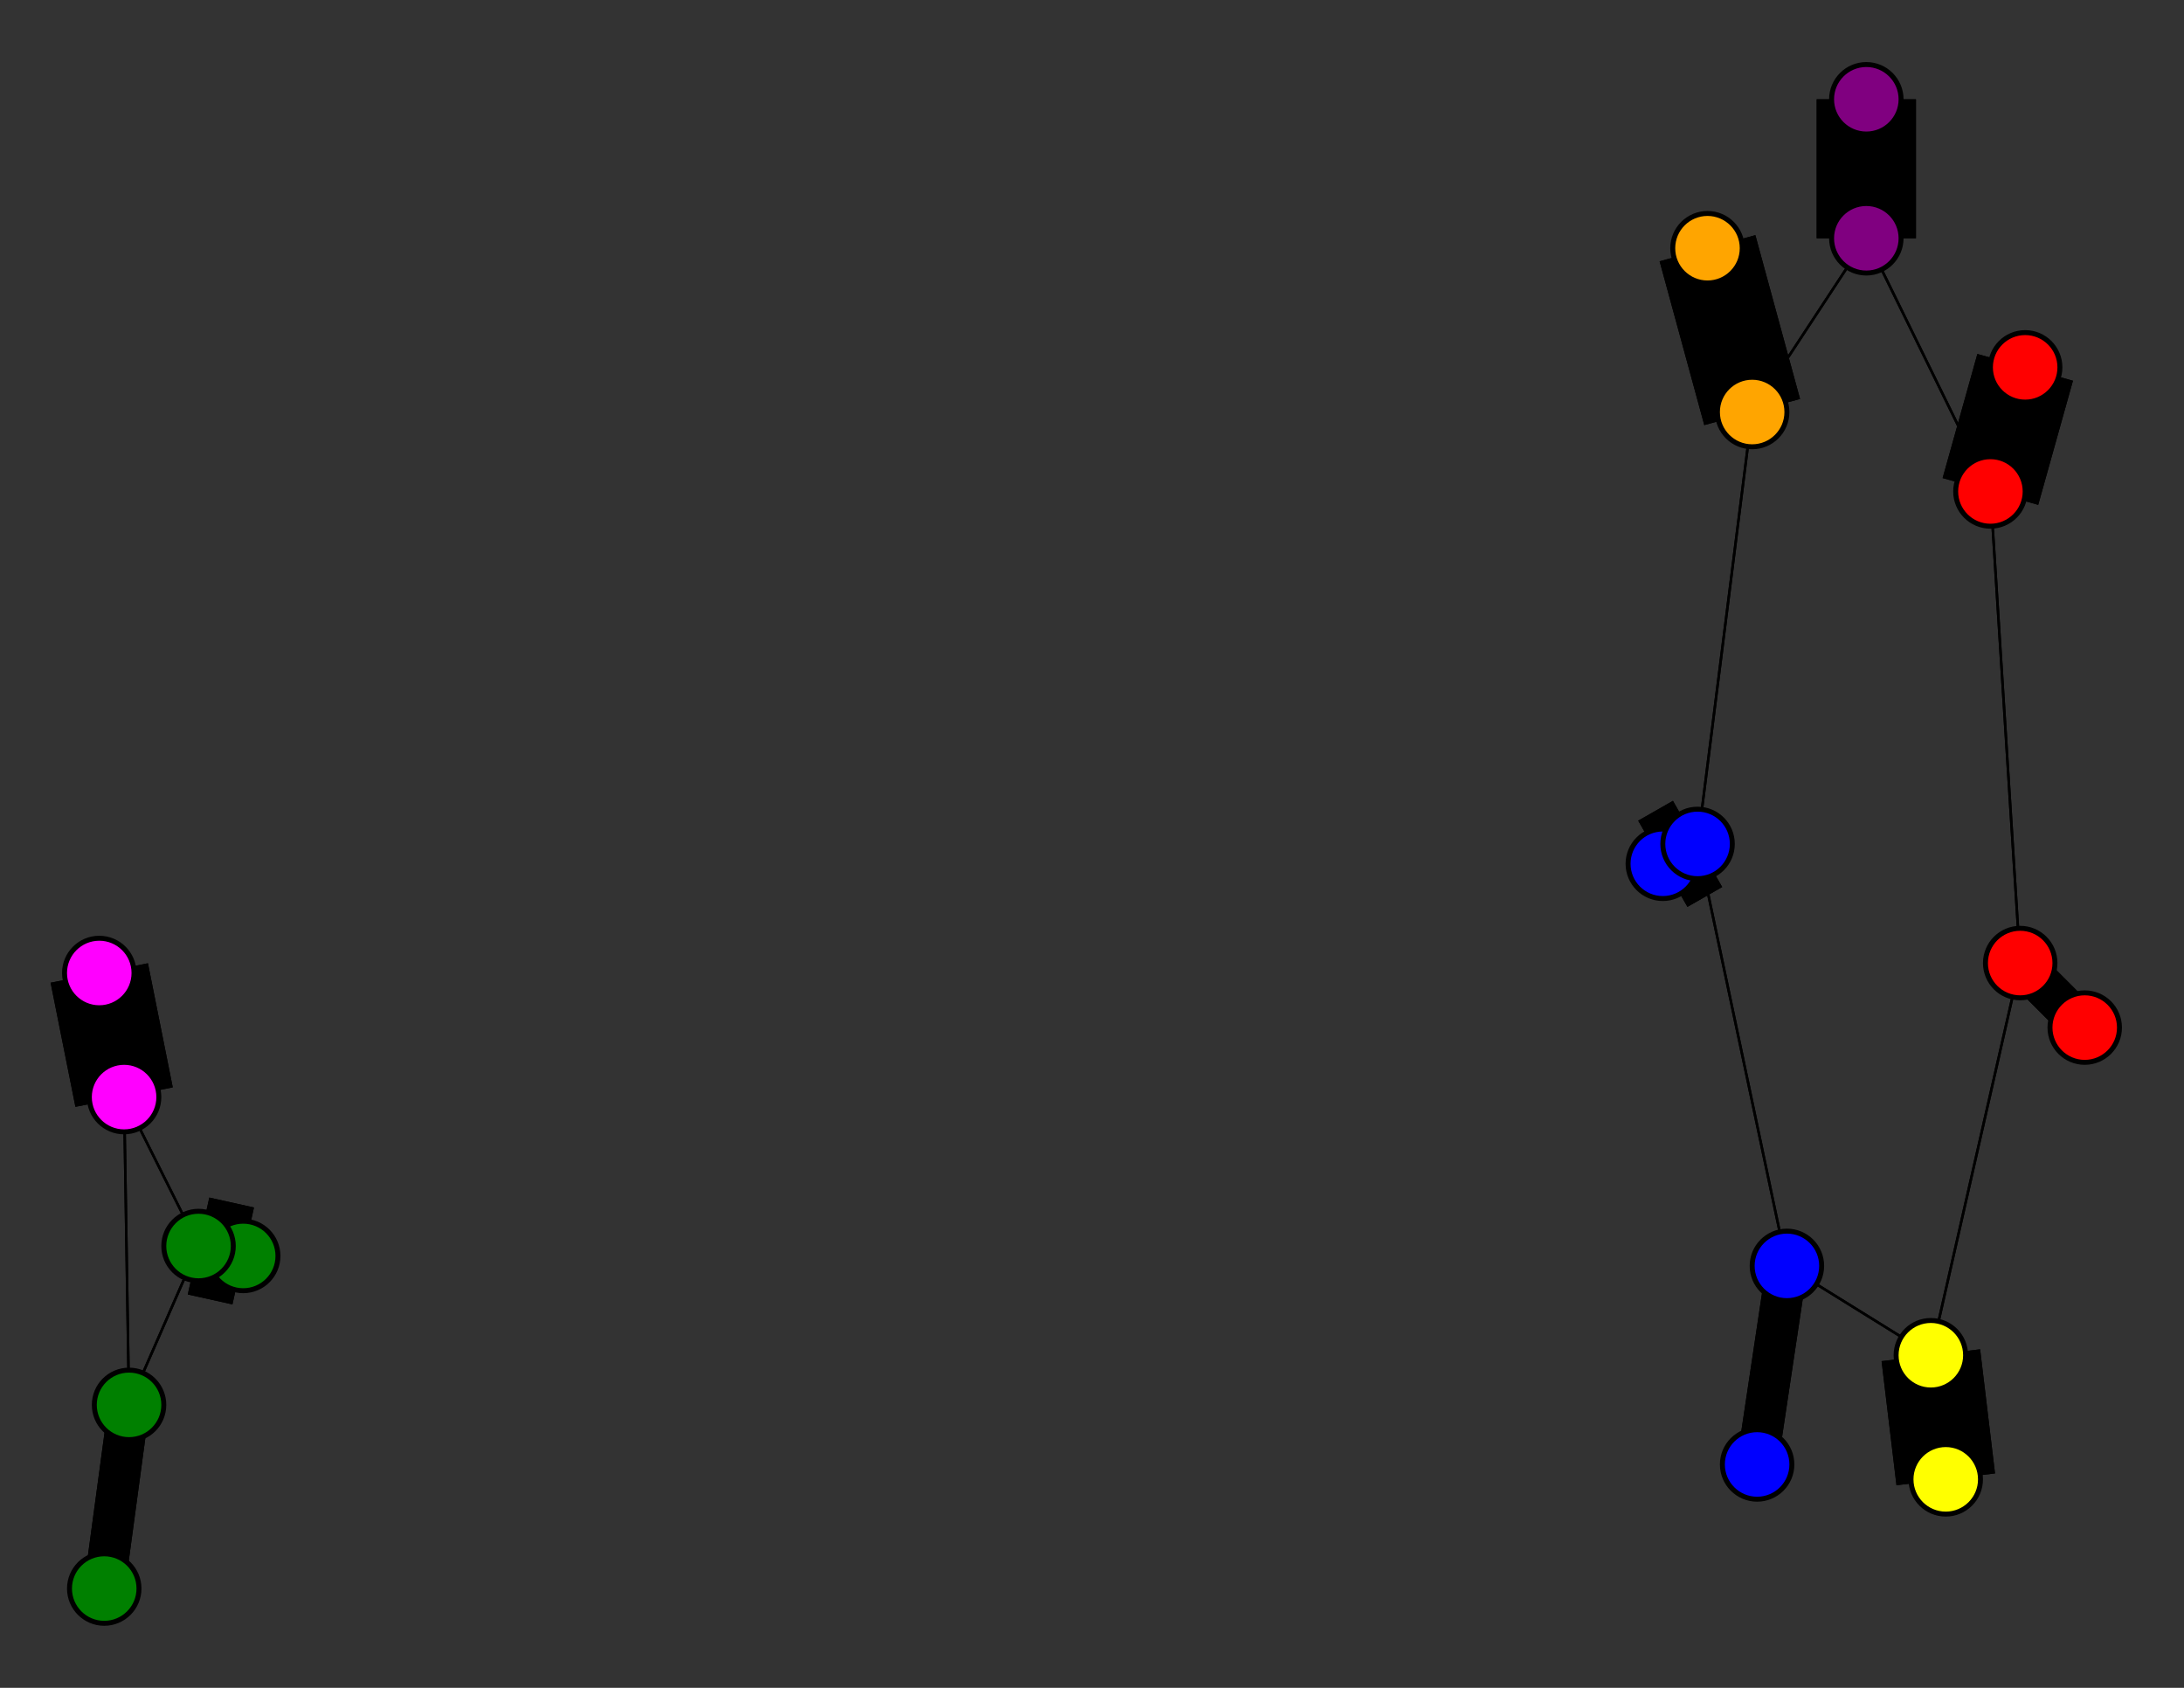 <svg width="440" height="340" xmlns="http://www.w3.org/2000/svg">
<rect width="100%" height="100%" fill="#333333" stroke="none"/>
<path stroke-width="8.3" stroke="black" d="M 354 295 360 255"/>
<path stroke-width="0.5" stroke="black" d="M 26 283 25 221"/>
<path stroke-width="0.5" stroke="black" d="M 26 283 40 251"/>
<path stroke-width="20.0" stroke="black" d="M 392 298 389 273"/>
<path stroke-width="0.5" stroke="black" d="M 389 273 360 255"/>
<path stroke-width="0.5" stroke="black" d="M 389 273 407 194"/>
<path stroke-width="20.0" stroke="black" d="M 389 273 392 298"/>
<path stroke-width="20.0" stroke="black" d="M 20 196 25 221"/>
<path stroke-width="8.3" stroke="black" d="M 26 283 21 320"/>
<path stroke-width="0.5" stroke="black" d="M 25 221 26 283"/>
<path stroke-width="0.5" stroke="black" d="M 25 221 40 251"/>
<path stroke-width="20.0" stroke="black" d="M 408 74 401 99"/>
<path stroke-width="0.5" stroke="black" d="M 401 99 407 194"/>
<path stroke-width="0.5" stroke="black" d="M 401 99 376 48"/>
<path stroke-width="20.0" stroke="black" d="M 401 99 408 74"/>
<path stroke-width="20.0" stroke="black" d="M 49 253 40 251"/>
<path stroke-width="0.5" stroke="black" d="M 40 251 26 283"/>
<path stroke-width="20.0" stroke="black" d="M 25 221 20 196"/>
<path stroke-width="8.3" stroke="black" d="M 21 320 26 283"/>
<path stroke-width="0.5" stroke="black" d="M 376 48 401 99"/>
<path stroke-width="20.0" stroke="black" d="M 376 48 376 20"/>
<path stroke-width="8.3" stroke="black" d="M 360 255 354 295"/>
<path stroke-width="0.5" stroke="black" d="M 360 255 342 170"/>
<path stroke-width="0.5" stroke="black" d="M 360 255 389 273"/>
<path stroke-width="20.0" stroke="black" d="M 335 174 342 170"/>
<path stroke-width="0.5" stroke="black" d="M 342 170 360 255"/>
<path stroke-width="20.0" stroke="black" d="M 342 170 335 174"/>
<path stroke-width="0.5" stroke="black" d="M 342 170 353 83"/>
<path stroke-width="8.3" stroke="black" d="M 420 207 407 194"/>
<path stroke-width="8.3" stroke="black" d="M 407 194 420 207"/>
<path stroke-width="0.5" stroke="black" d="M 407 194 389 273"/>
<path stroke-width="0.5" stroke="black" d="M 407 194 401 99"/>
<path stroke-width="20.0" stroke="black" d="M 344 50 353 83"/>
<path stroke-width="0.5" stroke="black" d="M 353 83 342 170"/>
<path stroke-width="20.0" stroke="black" d="M 353 83 344 50"/>
<path stroke-width="0.5" stroke="black" d="M 353 83 376 48"/>
<path stroke-width="20.0" stroke="black" d="M 376 20 376 48"/>
<path stroke-width="0.5" stroke="black" d="M 376 48 353 83"/>
<path stroke-width="0.5" stroke="black" d="M 40 251 25 221"/>
<path stroke-width="20.0" stroke="black" d="M 40 251 49 253"/>
<circle cx="354" cy="295" r="7.0" style="fill:blue;stroke:black;stroke-width:1.0"/>
<circle cx="360" cy="255" r="7.0" style="fill:blue;stroke:black;stroke-width:1.0"/>
<circle cx="335" cy="174" r="7.0" style="fill:blue;stroke:black;stroke-width:1.0"/>
<circle cx="342" cy="170" r="7.0" style="fill:blue;stroke:black;stroke-width:1.0"/>
<circle cx="420" cy="207" r="7.0" style="fill:red;stroke:black;stroke-width:1.0"/>
<circle cx="407" cy="194" r="7.0" style="fill:red;stroke:black;stroke-width:1.0"/>
<circle cx="344" cy="50" r="7.0" style="fill:orange;stroke:black;stroke-width:1.0"/>
<circle cx="353" cy="83" r="7.0" style="fill:orange;stroke:black;stroke-width:1.0"/>
<circle cx="376" cy="20" r="7.0" style="fill:purple;stroke:black;stroke-width:1.0"/>
<circle cx="376" cy="48" r="7.0" style="fill:purple;stroke:black;stroke-width:1.0"/>
<circle cx="21" cy="320" r="7.0" style="fill:green;stroke:black;stroke-width:1.0"/>
<circle cx="26" cy="283" r="7.0" style="fill:green;stroke:black;stroke-width:1.0"/>
<circle cx="392" cy="298" r="7.0" style="fill:yellow;stroke:black;stroke-width:1.0"/>
<circle cx="389" cy="273" r="7.0" style="fill:yellow;stroke:black;stroke-width:1.0"/>
<circle cx="20" cy="196" r="7.0" style="fill:fuchsia;stroke:black;stroke-width:1.0"/>
<circle cx="25" cy="221" r="7.0" style="fill:fuchsia;stroke:black;stroke-width:1.0"/>
<circle cx="408" cy="74" r="7.0" style="fill:red;stroke:black;stroke-width:1.0"/>
<circle cx="401" cy="99" r="7.0" style="fill:red;stroke:black;stroke-width:1.0"/>
<circle cx="49" cy="253" r="7.0" style="fill:green;stroke:black;stroke-width:1.0"/>
<circle cx="40" cy="251" r="7.0" style="fill:green;stroke:black;stroke-width:1.0"/>
</svg>
